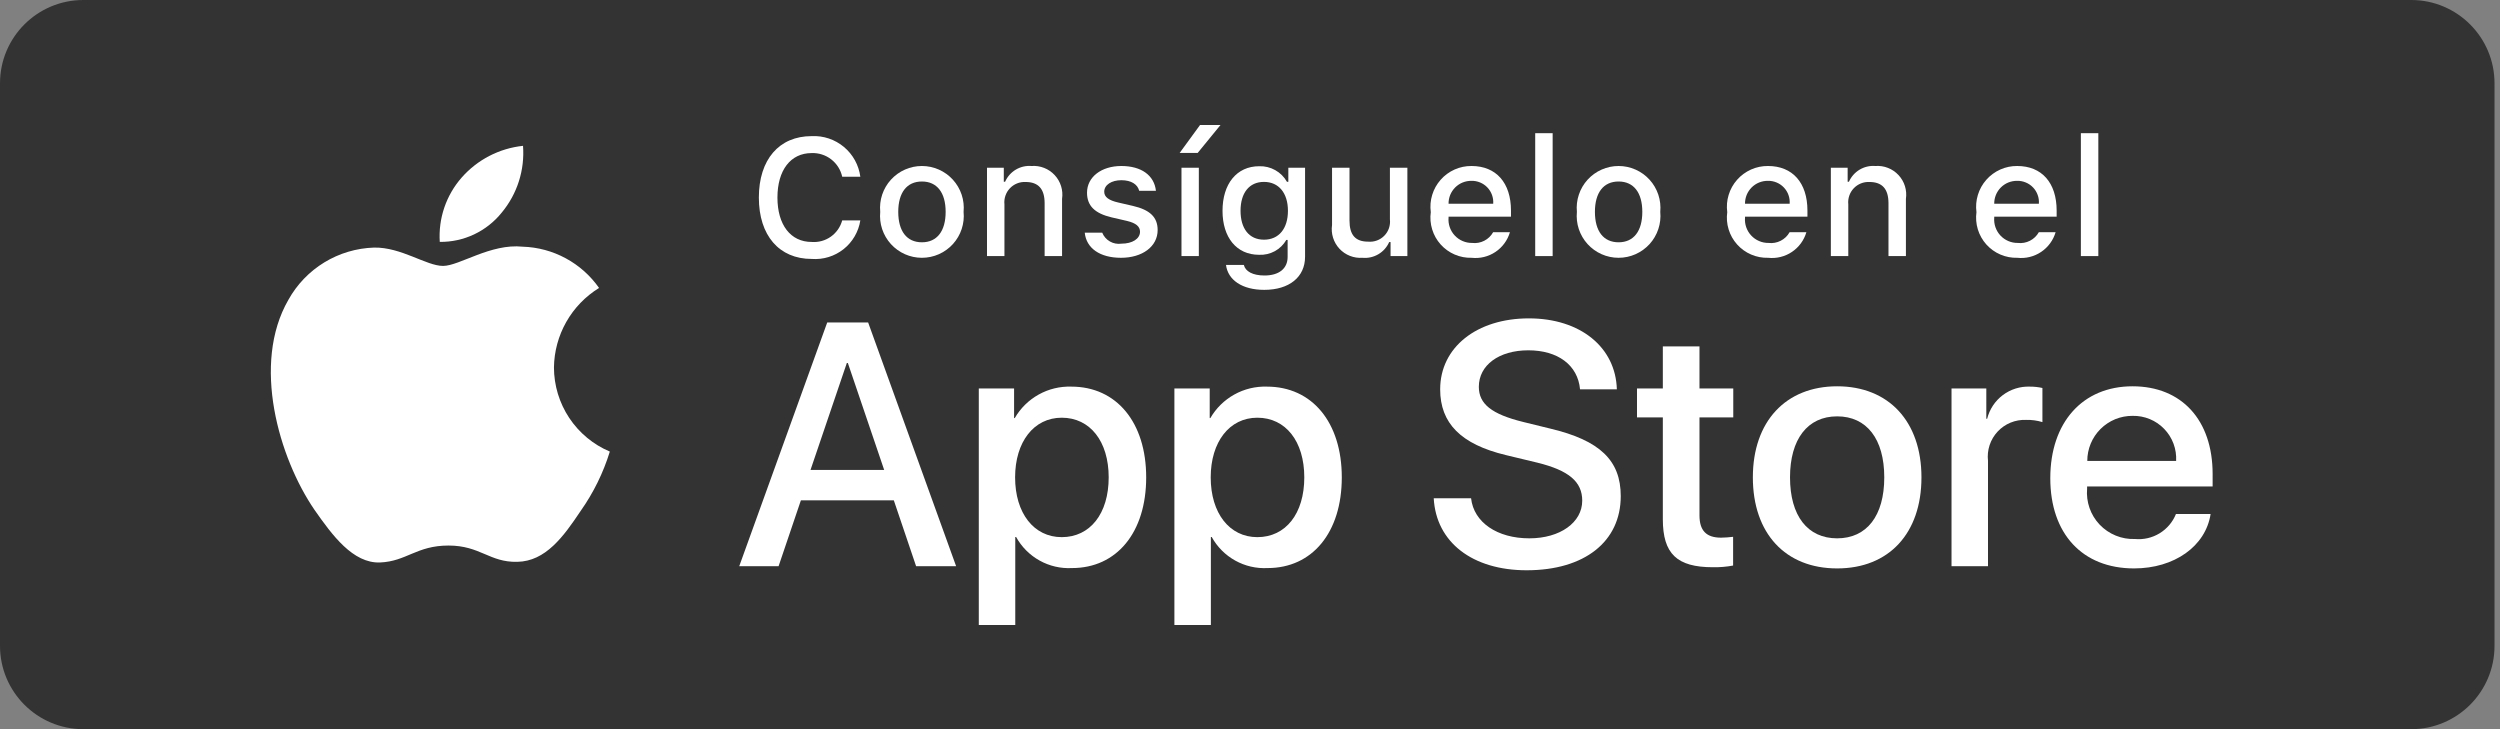 <svg width="120" height="35" viewBox="0 0 120 35" fill="none" xmlns="http://www.w3.org/2000/svg">
    <rect x="0" y="0" width="120" height="35" fill="#808080" stroke="none"/>
    <path d="M0 4C0 1.791 1.791 0 4 0H115.737C117.946 0 119.737 1.791 119.737 4V31C119.737 33.209 117.946 35 115.737 35H4C1.791 35 0 33.209 0 31V4Z" fill="#333333"/>
    <path d="M42.903 24.015H38.443L37.372 27.178H35.483L39.707 15.477H41.67L45.894 27.178H43.973L42.903 24.015ZM38.905 22.556H42.44L40.697 17.424H40.648L38.905 22.556Z" fill="white"/>
    <path d="M55.017 22.913C55.017 25.564 53.598 27.267 51.457 27.267C50.915 27.296 50.375 27.171 49.901 26.907C49.426 26.643 49.035 26.25 48.773 25.775H48.733V30H46.982V18.647H48.676V20.066H48.709C48.983 19.593 49.38 19.203 49.859 18.937C50.337 18.671 50.878 18.54 51.425 18.558C53.59 18.558 55.017 20.27 55.017 22.913ZM53.217 22.913C53.217 21.186 52.325 20.05 50.963 20.05C49.625 20.05 48.725 21.21 48.725 22.913C48.725 24.632 49.625 25.783 50.963 25.783C52.325 25.783 53.217 24.656 53.217 22.913Z" fill="white"/>
    <path d="M64.406 22.913C64.406 25.564 62.987 27.267 60.846 27.267C60.304 27.296 59.764 27.171 59.29 26.907C58.815 26.643 58.424 26.25 58.162 25.775H58.122V30H56.371V18.647H58.066V20.066H58.098C58.372 19.593 58.769 19.203 59.248 18.937C59.726 18.671 60.267 18.54 60.814 18.558C62.979 18.558 64.406 20.27 64.406 22.913ZM62.606 22.913C62.606 21.186 61.714 20.05 60.352 20.05C59.014 20.05 58.114 21.21 58.114 22.913C58.114 24.632 59.014 25.783 60.352 25.783C61.714 25.783 62.606 24.656 62.606 22.913Z" fill="white"/>
    <path d="M70.612 23.918C70.742 25.078 71.869 25.84 73.409 25.84C74.885 25.84 75.947 25.078 75.947 24.032C75.947 23.124 75.306 22.58 73.79 22.207L72.273 21.842C70.125 21.323 69.128 20.318 69.128 18.688C69.128 16.669 70.887 15.282 73.385 15.282C75.858 15.282 77.552 16.669 77.609 18.688H75.842C75.736 17.52 74.771 16.815 73.36 16.815C71.95 16.815 70.984 17.528 70.984 18.566C70.984 19.393 71.601 19.88 73.109 20.253L74.398 20.569C76.799 21.137 77.796 22.102 77.796 23.813C77.796 26.002 76.052 27.373 73.279 27.373C70.684 27.373 68.933 26.034 68.819 23.918L70.612 23.918Z" fill="white"/>
    <path d="M81.575 16.628V18.647H83.197V20.034H81.575V24.737C81.575 25.467 81.9 25.808 82.613 25.808C82.806 25.805 82.998 25.791 83.189 25.767V27.146C82.868 27.206 82.543 27.233 82.217 27.227C80.49 27.227 79.816 26.578 79.816 24.924V20.034H78.576V18.647H79.816V16.628H81.575Z" fill="white"/>
    <path d="M84.137 22.913C84.137 20.229 85.718 18.542 88.183 18.542C90.656 18.542 92.23 20.229 92.23 22.913C92.23 25.605 90.664 27.284 88.183 27.284C85.702 27.284 84.137 25.605 84.137 22.913ZM90.445 22.913C90.445 21.072 89.602 19.985 88.183 19.985C86.764 19.985 85.921 21.08 85.921 22.913C85.921 24.762 86.764 25.84 88.183 25.84C89.602 25.84 90.445 24.762 90.445 22.913Z" fill="white"/>
    <path d="M93.673 18.647H95.343V20.099H95.384C95.497 19.646 95.762 19.245 96.136 18.964C96.51 18.684 96.969 18.54 97.436 18.558C97.638 18.557 97.839 18.579 98.036 18.623V20.261C97.781 20.183 97.515 20.148 97.249 20.155C96.995 20.145 96.741 20.19 96.505 20.287C96.27 20.384 96.058 20.531 95.885 20.717C95.712 20.904 95.581 21.125 95.501 21.367C95.422 21.609 95.395 21.865 95.424 22.118V27.178H93.673L93.673 18.647Z" fill="white"/>
    <path d="M106.109 24.672C105.873 26.221 104.365 27.284 102.436 27.284C99.954 27.284 98.414 25.621 98.414 22.954C98.414 20.278 99.962 18.542 102.362 18.542C104.722 18.542 106.206 20.164 106.206 22.75V23.35H100.181V23.456C100.154 23.77 100.193 24.086 100.297 24.384C100.4 24.681 100.566 24.953 100.783 25.182C101.001 25.41 101.264 25.59 101.556 25.709C101.847 25.828 102.161 25.884 102.476 25.872C102.89 25.911 103.305 25.815 103.66 25.599C104.015 25.383 104.291 25.058 104.446 24.672L106.109 24.672ZM100.19 22.126H104.454C104.47 21.844 104.427 21.562 104.329 21.297C104.23 21.032 104.078 20.79 103.881 20.587C103.685 20.383 103.449 20.223 103.187 20.115C102.926 20.008 102.645 19.955 102.362 19.961C102.077 19.96 101.794 20.014 101.53 20.122C101.267 20.231 101.027 20.39 100.825 20.591C100.623 20.793 100.463 21.032 100.354 21.295C100.245 21.559 100.189 21.841 100.19 22.126Z" fill="white"/>
    <path d="M36.425 9.483C36.425 7.66 37.395 6.534 38.958 6.534C39.521 6.506 40.074 6.691 40.507 7.052C40.94 7.413 41.221 7.923 41.296 8.482H40.426C40.353 8.151 40.166 7.856 39.898 7.649C39.629 7.441 39.297 7.335 38.958 7.348C37.948 7.348 37.317 8.17 37.317 9.483C37.317 10.793 37.948 11.614 38.961 11.614C39.288 11.639 39.613 11.549 39.88 11.36C40.147 11.171 40.34 10.894 40.426 10.578H41.296C41.211 11.124 40.923 11.617 40.491 11.96C40.058 12.303 39.512 12.47 38.961 12.429C37.399 12.429 36.425 11.303 36.425 9.483Z" fill="white"/>
    <path d="M42.251 10.169C42.224 9.89 42.256 9.609 42.344 9.343C42.433 9.077 42.576 8.833 42.764 8.626C42.953 8.419 43.182 8.253 43.438 8.14C43.694 8.026 43.971 7.968 44.252 7.968C44.532 7.968 44.809 8.026 45.065 8.14C45.321 8.253 45.551 8.419 45.739 8.626C45.927 8.833 46.07 9.077 46.159 9.343C46.247 9.609 46.279 9.89 46.252 10.169C46.28 10.448 46.248 10.73 46.16 10.996C46.072 11.262 45.929 11.507 45.74 11.715C45.552 11.922 45.322 12.088 45.066 12.202C44.809 12.316 44.532 12.374 44.252 12.374C43.971 12.374 43.694 12.316 43.437 12.202C43.181 12.088 42.951 11.922 42.763 11.715C42.574 11.507 42.431 11.262 42.343 10.996C42.255 10.73 42.224 10.448 42.251 10.169ZM45.391 10.169C45.391 9.249 44.978 8.712 44.253 8.712C43.525 8.712 43.116 9.249 43.116 10.169C43.116 11.096 43.525 11.63 44.253 11.63C44.978 11.63 45.391 11.092 45.391 10.169Z" fill="white"/>
    <path d="M47.376 8.05H48.182V8.724H48.245C48.351 8.482 48.53 8.279 48.757 8.143C48.984 8.008 49.247 7.946 49.511 7.968C49.717 7.952 49.924 7.983 50.117 8.059C50.31 8.134 50.483 8.252 50.624 8.404C50.765 8.555 50.87 8.737 50.932 8.934C50.993 9.132 51.01 9.341 50.979 9.546V12.292H50.142V9.756C50.142 9.074 49.846 8.735 49.226 8.735C49.086 8.729 48.946 8.752 48.816 8.805C48.686 8.858 48.569 8.938 48.473 9.04C48.377 9.142 48.303 9.264 48.259 9.397C48.214 9.53 48.198 9.671 48.213 9.81V12.292H47.376V8.05Z" fill="white"/>
    <path d="M53.825 7.968C54.779 7.968 55.403 8.412 55.485 9.16H54.682C54.605 8.848 54.3 8.65 53.825 8.65C53.358 8.65 53.003 8.871 53.003 9.203C53.003 9.456 53.217 9.616 53.677 9.721L54.382 9.884C55.189 10.072 55.567 10.418 55.567 11.042C55.567 11.841 54.823 12.374 53.809 12.374C52.8 12.374 52.142 11.918 52.068 11.167H52.906C52.978 11.345 53.108 11.495 53.276 11.591C53.443 11.687 53.638 11.724 53.829 11.696C54.351 11.696 54.721 11.462 54.721 11.123C54.721 10.87 54.523 10.707 54.098 10.605L53.358 10.434C52.551 10.243 52.177 9.881 52.177 9.249C52.177 8.497 52.866 7.968 53.825 7.968Z" fill="white"/>
    <path d="M56.624 7.34L57.602 6H58.584L57.489 7.34H56.624ZM56.711 8.05H57.544V12.292H56.711V8.05Z" fill="white"/>
    <path d="M58.848 12.717H59.705C59.776 13.025 60.13 13.224 60.695 13.224C61.392 13.224 61.806 12.892 61.806 12.332V11.517H61.743C61.612 11.745 61.42 11.932 61.189 12.058C60.958 12.184 60.696 12.243 60.434 12.23C59.351 12.23 58.681 11.393 58.681 10.122C58.681 8.829 59.358 7.979 60.442 7.979C60.711 7.97 60.978 8.035 61.213 8.167C61.448 8.299 61.642 8.492 61.774 8.727H61.84V8.05H62.643V12.327C62.643 13.298 61.883 13.913 60.683 13.913C59.623 13.913 58.938 13.438 58.848 12.717ZM61.821 10.118C61.821 9.273 61.384 8.731 60.671 8.731C59.951 8.731 59.546 9.273 59.546 10.118C59.546 10.964 59.951 11.505 60.671 11.505C61.389 11.505 61.821 10.968 61.821 10.118Z" fill="white"/>
    <path d="M67.554 12.292H66.747V11.618H66.681C66.574 11.863 66.392 12.068 66.162 12.203C65.932 12.339 65.665 12.399 65.399 12.374C65.194 12.389 64.988 12.357 64.797 12.282C64.605 12.207 64.433 12.089 64.293 11.939C64.153 11.788 64.048 11.608 63.987 11.412C63.925 11.215 63.908 11.008 63.938 10.804V8.05H64.776V10.586C64.776 11.271 65.052 11.599 65.668 11.599C65.811 11.613 65.954 11.594 66.089 11.545C66.224 11.496 66.346 11.417 66.446 11.315C66.547 11.213 66.623 11.089 66.67 10.954C66.716 10.818 66.732 10.674 66.716 10.531V8.05H67.554V12.292Z" fill="white"/>
    <path d="M72.476 11.147C72.362 11.535 72.116 11.87 71.78 12.094C71.444 12.319 71.039 12.418 70.638 12.374C70.358 12.382 70.08 12.328 69.823 12.217C69.567 12.107 69.337 11.941 69.151 11.733C68.964 11.525 68.825 11.278 68.744 11.011C68.662 10.743 68.639 10.461 68.678 10.184C68.64 9.906 68.663 9.624 68.745 9.356C68.826 9.087 68.965 8.84 69.15 8.63C69.335 8.419 69.564 8.252 69.82 8.137C70.076 8.023 70.353 7.965 70.634 7.968C71.814 7.968 72.527 8.774 72.527 10.107V10.399H69.531V10.446C69.517 10.601 69.537 10.758 69.588 10.906C69.639 11.053 69.72 11.189 69.827 11.303C69.933 11.418 70.062 11.509 70.206 11.57C70.349 11.632 70.504 11.663 70.66 11.661C70.861 11.685 71.064 11.649 71.243 11.557C71.423 11.466 71.572 11.323 71.67 11.147L72.476 11.147ZM69.531 9.779H71.674C71.684 9.637 71.665 9.494 71.617 9.36C71.569 9.225 71.493 9.102 71.395 8.999C71.296 8.895 71.177 8.813 71.046 8.759C70.914 8.704 70.772 8.677 70.629 8.68C70.484 8.679 70.341 8.706 70.207 8.76C70.072 8.815 69.951 8.896 69.848 8.998C69.746 9.101 69.665 9.223 69.61 9.357C69.556 9.491 69.529 9.635 69.531 9.779Z" fill="white"/>
    <path d="M73.69 6.393H74.527V12.292H73.69V6.393Z" fill="white"/>
    <path d="M75.691 10.169C75.664 9.89 75.696 9.609 75.785 9.343C75.873 9.077 76.016 8.833 76.204 8.626C76.393 8.419 76.622 8.253 76.879 8.14C77.135 8.026 77.412 7.968 77.692 7.968C77.972 7.968 78.249 8.026 78.505 8.14C78.761 8.253 78.991 8.419 79.179 8.626C79.368 8.833 79.51 9.077 79.599 9.343C79.687 9.609 79.719 9.89 79.693 10.169C79.72 10.448 79.688 10.73 79.6 10.996C79.512 11.262 79.369 11.507 79.181 11.715C78.992 11.922 78.762 12.088 78.506 12.202C78.249 12.316 77.972 12.374 77.692 12.374C77.411 12.374 77.134 12.316 76.878 12.202C76.621 12.088 76.391 11.922 76.203 11.715C76.014 11.507 75.872 11.262 75.783 10.996C75.695 10.73 75.664 10.448 75.691 10.169ZM78.831 10.169C78.831 9.249 78.418 8.712 77.693 8.712C76.965 8.712 76.556 9.249 76.556 10.169C76.556 11.096 76.965 11.63 77.693 11.63C78.418 11.63 78.831 11.092 78.831 10.169Z" fill="white"/>
    <path d="M86.706 11.147C86.592 11.535 86.346 11.87 86.01 12.094C85.674 12.319 85.269 12.418 84.868 12.374C84.588 12.382 84.31 12.328 84.053 12.217C83.797 12.107 83.567 11.941 83.381 11.733C83.194 11.525 83.055 11.278 82.974 11.011C82.892 10.743 82.869 10.461 82.908 10.184C82.87 9.906 82.893 9.624 82.975 9.356C83.056 9.087 83.194 8.84 83.38 8.63C83.565 8.419 83.794 8.252 84.05 8.137C84.306 8.023 84.584 7.965 84.864 7.968C86.044 7.968 86.757 8.774 86.757 10.107V10.399H83.761V10.446C83.747 10.601 83.767 10.758 83.818 10.906C83.869 11.053 83.95 11.189 84.057 11.303C84.163 11.418 84.292 11.509 84.436 11.57C84.579 11.632 84.734 11.663 84.891 11.661C85.091 11.685 85.294 11.649 85.473 11.557C85.653 11.466 85.802 11.323 85.9 11.147L86.706 11.147ZM83.76 9.779H85.904C85.914 9.637 85.895 9.494 85.847 9.36C85.799 9.225 85.723 9.102 85.625 8.999C85.526 8.895 85.407 8.813 85.276 8.759C85.144 8.704 85.002 8.677 84.859 8.68C84.714 8.679 84.571 8.706 84.436 8.76C84.302 8.815 84.18 8.896 84.078 8.998C83.976 9.101 83.895 9.223 83.84 9.357C83.786 9.491 83.759 9.635 83.76 9.779Z" fill="white"/>
    <path d="M87.881 8.05H88.687V8.724H88.749C88.856 8.482 89.035 8.279 89.262 8.143C89.489 8.008 89.752 7.946 90.016 7.968C90.222 7.952 90.429 7.983 90.622 8.059C90.815 8.134 90.988 8.252 91.129 8.404C91.27 8.555 91.376 8.737 91.437 8.934C91.498 9.132 91.514 9.341 91.484 9.546V12.292H90.647V9.756C90.647 9.074 90.351 8.735 89.731 8.735C89.591 8.729 89.451 8.752 89.321 8.805C89.191 8.858 89.074 8.938 88.978 9.04C88.882 9.142 88.808 9.264 88.764 9.397C88.719 9.53 88.703 9.671 88.718 9.81V12.292H87.881V8.05Z" fill="white"/>
    <path d="M98.669 11.147C98.555 11.535 98.308 11.87 97.972 12.094C97.636 12.319 97.232 12.418 96.83 12.374C96.551 12.382 96.273 12.328 96.016 12.217C95.759 12.107 95.53 11.941 95.343 11.733C95.157 11.525 95.018 11.278 94.936 11.011C94.855 10.743 94.832 10.461 94.87 10.184C94.833 9.906 94.856 9.624 94.938 9.356C95.019 9.087 95.157 8.84 95.343 8.63C95.528 8.419 95.757 8.252 96.013 8.137C96.269 8.023 96.546 7.965 96.826 7.968C98.007 7.968 98.719 8.774 98.719 10.107V10.399H95.723V10.446C95.71 10.601 95.73 10.758 95.781 10.906C95.832 11.053 95.913 11.189 96.019 11.303C96.126 11.418 96.255 11.509 96.398 11.57C96.542 11.632 96.697 11.663 96.853 11.661C97.053 11.685 97.256 11.649 97.436 11.557C97.616 11.466 97.764 11.323 97.863 11.147L98.669 11.147ZM95.723 9.779H97.866C97.877 9.637 97.858 9.494 97.809 9.36C97.761 9.225 97.686 9.102 97.588 8.999C97.489 8.895 97.37 8.813 97.238 8.759C97.106 8.704 96.965 8.677 96.822 8.68C96.677 8.679 96.533 8.706 96.399 8.76C96.265 8.815 96.143 8.896 96.041 8.998C95.938 9.101 95.858 9.223 95.803 9.357C95.749 9.491 95.721 9.635 95.723 9.779Z" fill="white"/>
    <path d="M99.882 6.393H100.72V12.292H99.882V6.393Z" fill="white"/>
    <path d="M26.59 17.636C26.6 16.869 26.804 16.118 27.182 15.451C27.561 14.784 28.102 14.224 28.755 13.822C28.34 13.23 27.793 12.742 27.156 12.398C26.52 12.054 25.812 11.863 25.089 11.841C23.547 11.679 22.052 12.764 21.266 12.764C20.465 12.764 19.255 11.857 17.952 11.884C17.109 11.911 16.287 12.156 15.567 12.595C14.848 13.034 14.254 13.652 13.844 14.389C12.067 17.464 13.392 21.984 15.094 24.47C15.945 25.687 16.94 27.047 18.242 26.999C19.516 26.946 19.991 26.186 21.529 26.186C23.053 26.186 23.499 26.999 24.827 26.968C26.194 26.946 27.056 25.745 27.877 24.517C28.489 23.649 28.959 22.691 29.272 21.676C28.477 21.34 27.8 20.778 27.323 20.06C26.846 19.341 26.591 18.498 26.59 17.636Z" fill="white"/>
    <path d="M24.082 10.206C24.827 9.311 25.194 8.161 25.105 7C23.967 7.12 22.915 7.664 22.159 8.524C21.79 8.945 21.507 9.434 21.327 9.963C21.147 10.493 21.073 11.053 21.109 11.611C21.678 11.617 22.242 11.494 22.757 11.251C23.272 11.007 23.725 10.65 24.082 10.206Z" fill="white"/>
</svg>
